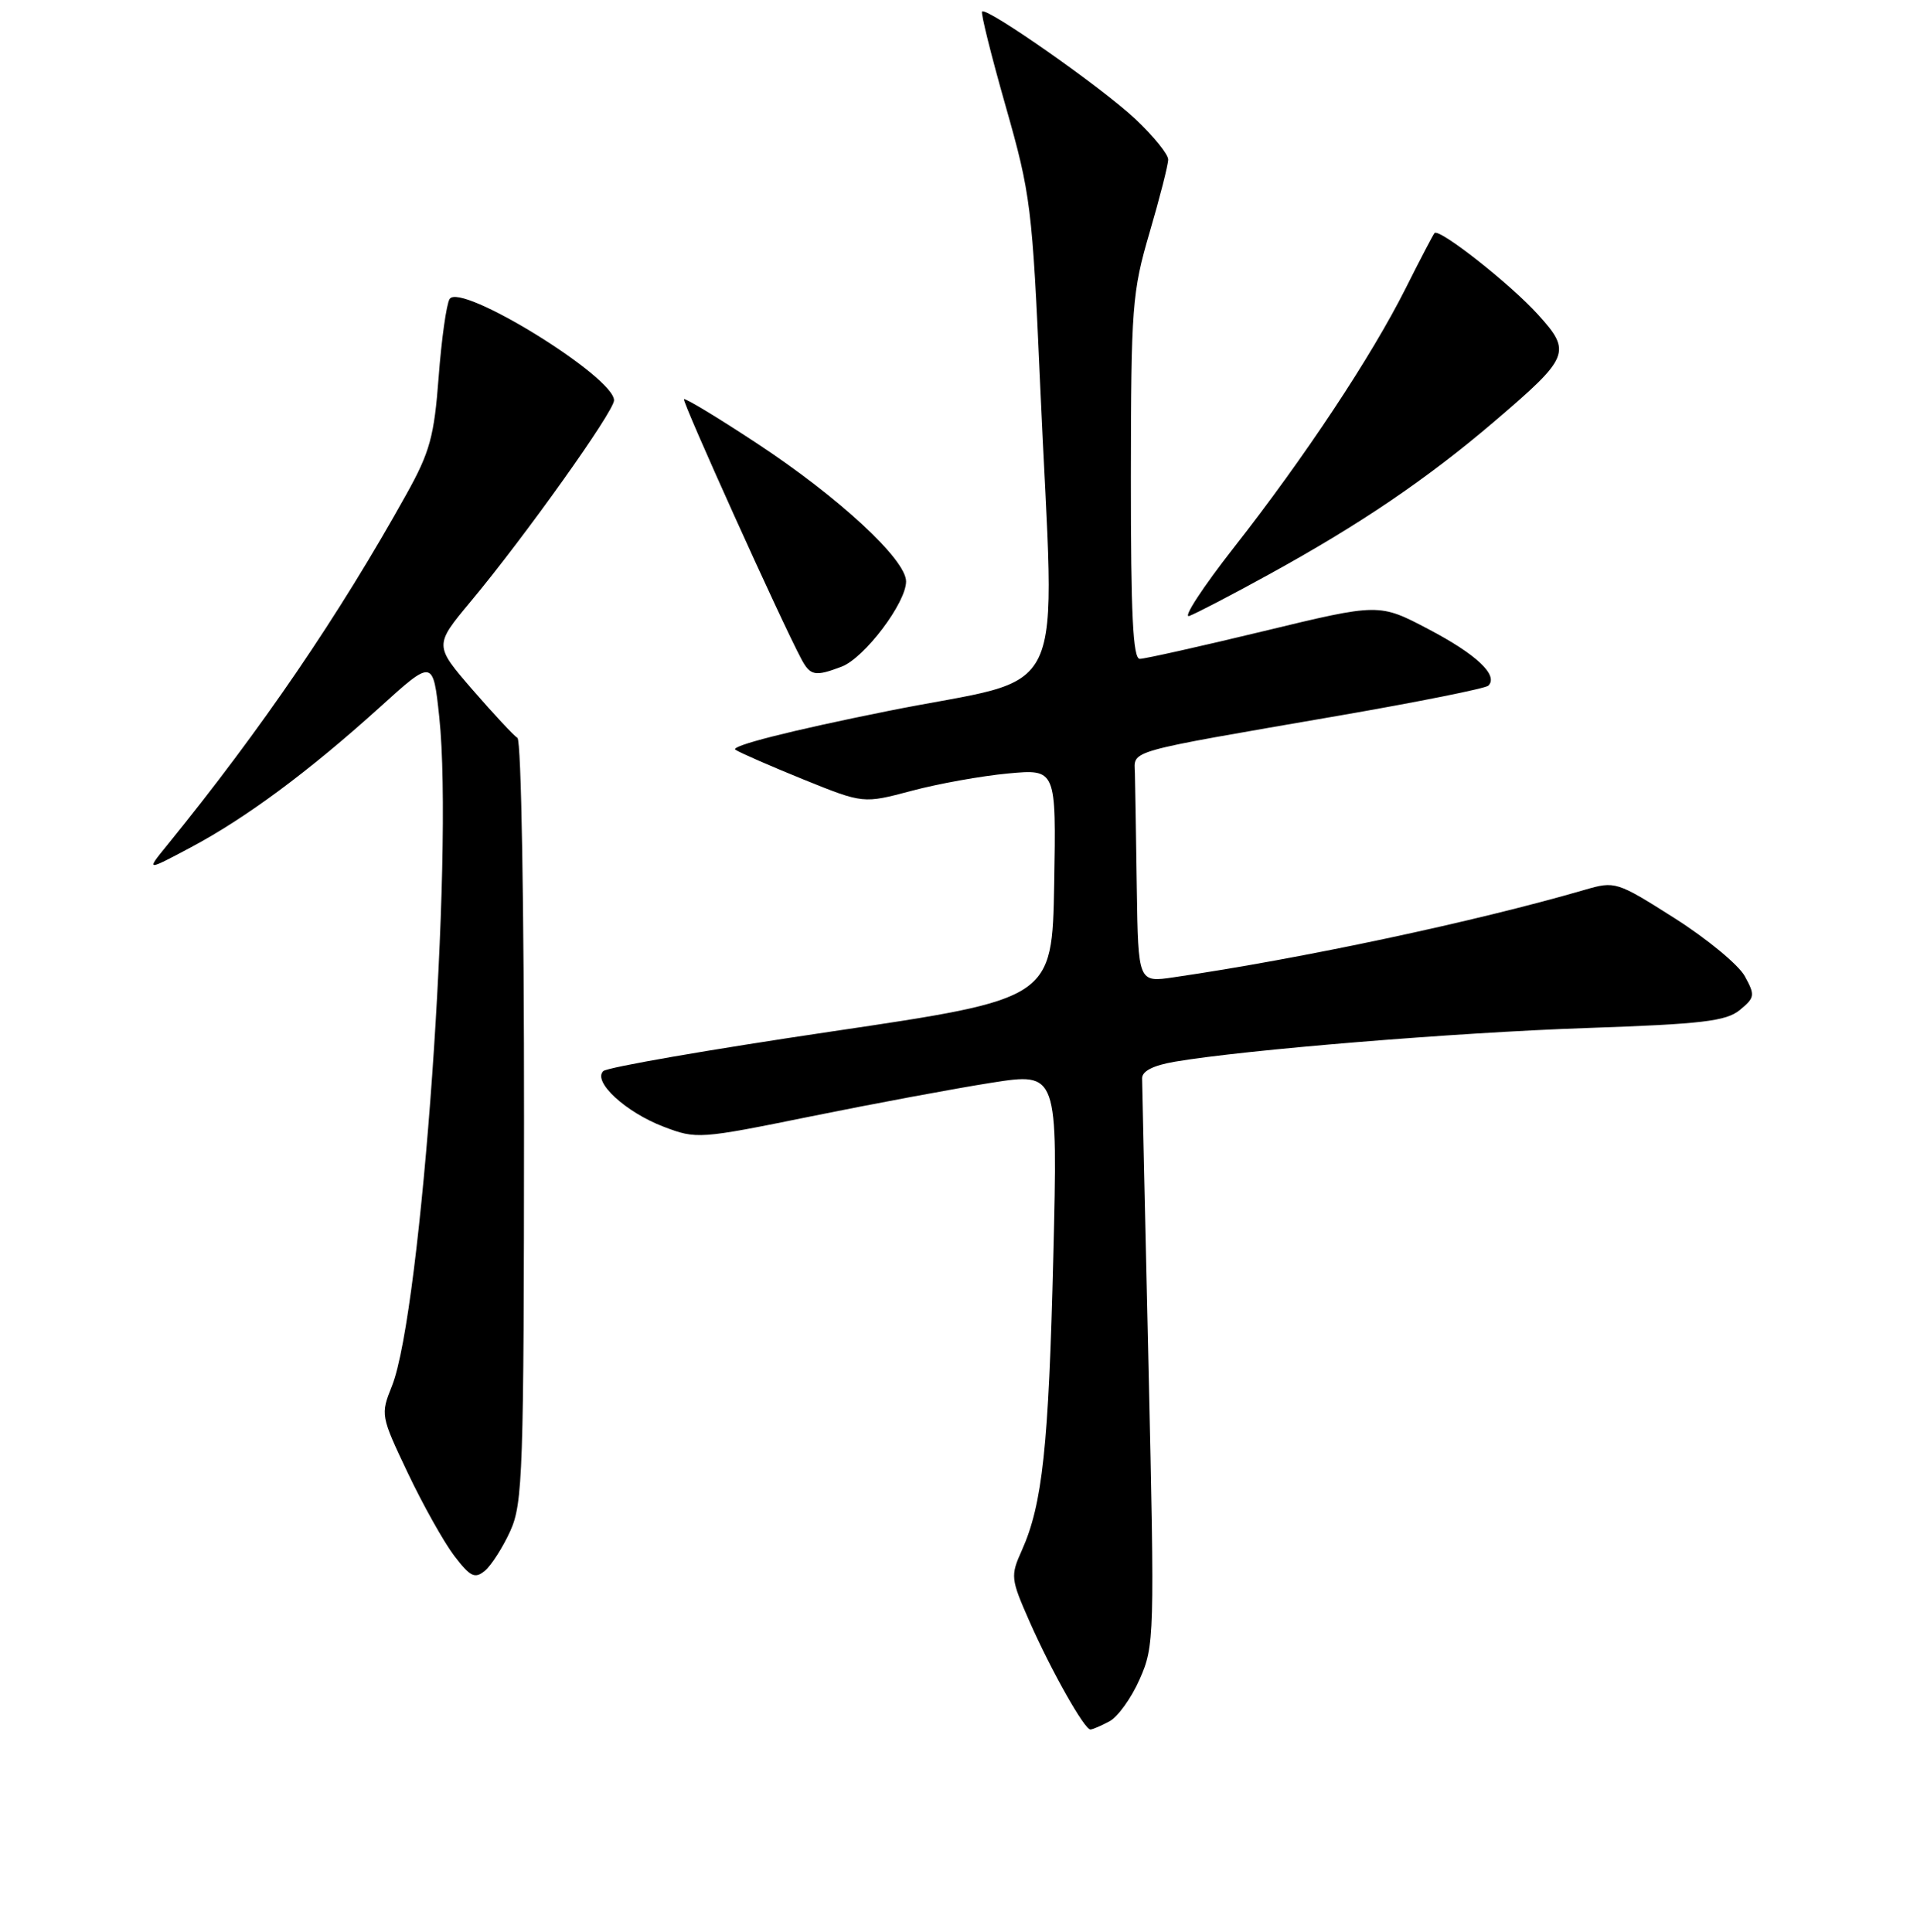 <?xml version="1.0" encoding="UTF-8" standalone="no"?>
<!DOCTYPE svg PUBLIC "-//W3C//DTD SVG 1.1//EN" "http://www.w3.org/Graphics/SVG/1.1/DTD/svg11.dtd" >
<svg xmlns="http://www.w3.org/2000/svg" xmlns:xlink="http://www.w3.org/1999/xlink" version="1.1" viewBox="0 0 256 258">
 <g >
 <path fill="currentColor"
d=" M 148.16 229.91 C 149.28 229.32 151.10 226.78 152.20 224.27 C 154.16 219.85 154.20 218.61 153.38 182.61 C 152.91 162.20 152.53 144.84 152.52 144.03 C 152.51 143.06 154.01 142.30 156.87 141.81 C 166.19 140.22 194.34 137.91 211.84 137.31 C 227.33 136.78 230.51 136.40 232.34 134.90 C 234.35 133.24 234.40 132.93 233.00 130.38 C 232.17 128.87 227.96 125.39 223.63 122.64 C 215.89 117.73 215.69 117.67 211.63 118.85 C 196.99 123.11 173.79 128.05 156.75 130.53 C 152.00 131.23 152.00 131.23 151.81 118.61 C 151.71 111.68 151.60 104.78 151.56 103.29 C 151.49 100.13 149.88 100.59 178.79 95.59 C 189.40 93.75 198.39 91.95 198.76 91.58 C 200.14 90.20 197.17 87.40 190.77 84.04 C 184.17 80.57 184.17 80.57 168.79 84.29 C 160.34 86.33 152.88 88.00 152.21 88.00 C 151.30 88.00 151.01 82.07 151.02 63.75 C 151.04 40.91 151.19 39.01 153.52 31.05 C 154.88 26.40 156.00 22.02 156.00 21.31 C 156.00 20.60 154.03 18.17 151.62 15.90 C 147.19 11.73 131.79 0.93 131.15 1.54 C 130.95 1.72 132.37 7.41 134.30 14.19 C 137.65 25.96 137.86 27.61 138.91 51.50 C 140.84 95.25 143.32 89.97 118.46 94.99 C 105.50 97.60 97.43 99.65 98.21 100.14 C 98.92 100.59 103.05 102.39 107.39 104.15 C 115.29 107.34 115.29 107.34 121.73 105.63 C 125.27 104.68 131.07 103.64 134.61 103.31 C 141.05 102.71 141.05 102.71 140.78 118.06 C 140.50 133.41 140.50 133.41 111.00 137.78 C 94.78 140.18 81.08 142.56 80.56 143.06 C 79.12 144.47 83.54 148.55 88.62 150.49 C 93.01 152.17 93.39 152.14 108.30 149.11 C 116.66 147.41 127.50 145.39 132.39 144.62 C 141.27 143.23 141.27 143.23 140.66 167.87 C 140.04 193.26 139.21 200.92 136.46 207.07 C 134.92 210.49 134.97 210.86 137.48 216.57 C 140.41 223.20 144.81 231.00 145.61 231.00 C 145.90 231.00 147.04 230.51 148.16 229.91 Z  M 68.14 204.50 C 69.82 200.80 69.96 196.66 69.98 149.81 C 69.99 120.94 69.61 98.88 69.10 98.56 C 68.61 98.26 65.90 95.35 63.09 92.11 C 57.98 86.20 57.98 86.20 62.85 80.35 C 70.12 71.63 82.00 54.95 82.00 53.47 C 82.00 50.31 61.45 37.65 60.04 39.94 C 59.62 40.62 58.96 45.30 58.58 50.34 C 57.98 58.29 57.42 60.36 54.28 66.00 C 45.26 82.22 34.96 97.33 22.29 112.93 C 19.50 116.36 19.50 116.36 25.50 113.17 C 32.87 109.24 41.23 103.04 50.67 94.51 C 57.83 88.02 57.83 88.02 58.66 95.76 C 60.61 114.14 56.29 175.24 52.34 185.12 C 50.80 188.95 50.84 189.12 54.46 196.74 C 56.48 201.00 59.27 205.97 60.65 207.79 C 62.81 210.61 63.41 210.91 64.75 209.80 C 65.61 209.08 67.14 206.70 68.14 204.50 Z  M 112.40 89.04 C 115.44 87.88 121.00 80.52 121.00 77.66 C 121.00 74.73 112.01 66.41 101.04 59.19 C 95.88 55.79 91.52 53.15 91.34 53.32 C 91.06 53.61 104.37 83.09 107.01 88.02 C 108.21 90.27 108.85 90.39 112.40 89.04 Z  M 169.50 76.70 C 181.61 70.05 190.54 63.99 199.48 56.36 C 209.64 47.69 209.92 47.02 205.40 42.03 C 201.73 37.96 192.19 30.45 191.57 31.13 C 191.39 31.33 189.65 34.65 187.72 38.50 C 183.14 47.62 174.22 61.09 164.73 73.19 C 160.56 78.52 157.90 82.61 158.82 82.27 C 159.74 81.93 164.55 79.43 169.50 76.70 Z "/>
</g>
</svg>